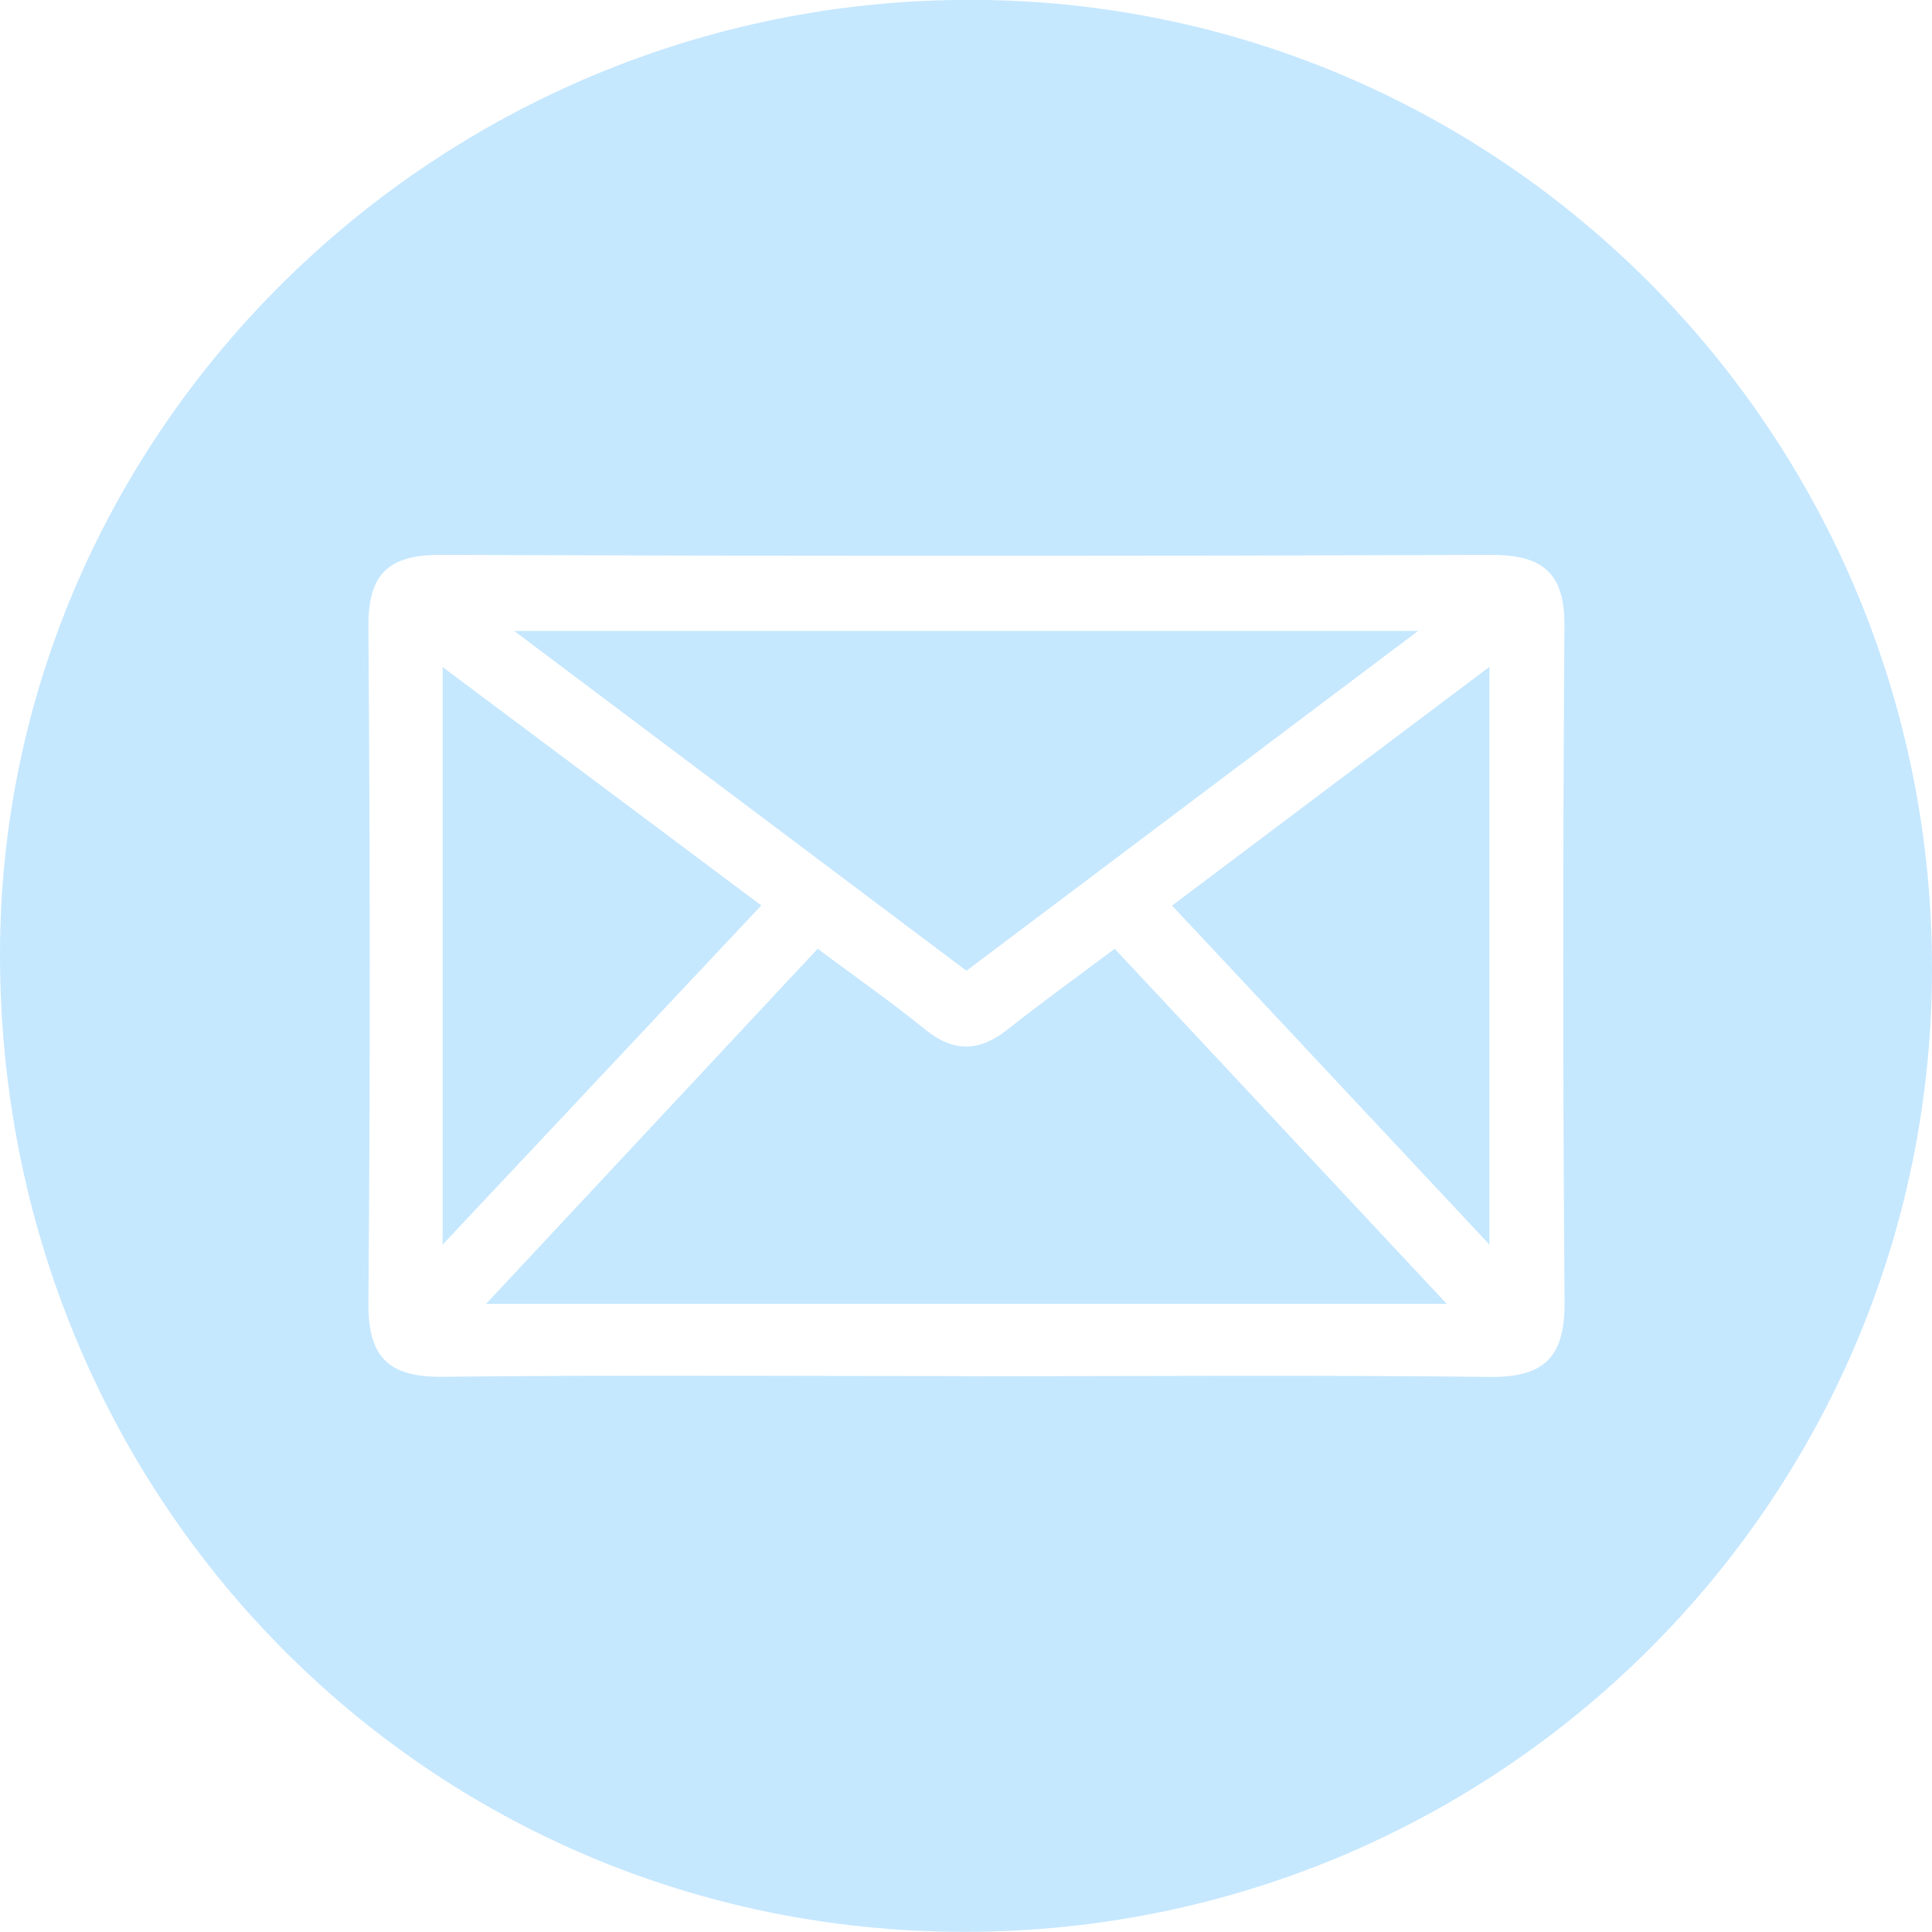 <svg width="26" height="26" viewBox="0 0 26 26" fill="none" xmlns="http://www.w3.org/2000/svg">
<g clip-path="url(#clip0_468_1033)">
<path d="M26 13.043C25.994 20.204 20.166 26.001 12.975 25.998C5.746 25.995 -0.006 20.16 5.05337e-06 12.836C0.006 5.776 5.895 -0.009 13.065 -0.002C20.217 0.006 26.006 5.844 26 13.043ZM12.97 18.521C15.329 18.521 17.69 18.503 20.049 18.53C20.787 18.538 21.061 18.258 21.055 17.521C21.031 14.488 21.033 11.455 21.053 8.423C21.058 7.713 20.765 7.467 20.074 7.468C15.356 7.484 10.636 7.484 5.918 7.468C5.218 7.467 4.953 7.734 4.958 8.437C4.98 11.469 4.983 14.502 4.958 17.535C4.952 18.285 5.246 18.538 5.973 18.528C8.305 18.502 10.639 18.519 12.973 18.519L12.97 18.521Z" fill="#C6E8FF"/>
<path d="M19.47 17.547H6.541C8.083 15.896 9.531 14.345 11.004 12.768C11.504 13.142 11.991 13.481 12.45 13.854C12.838 14.169 13.184 14.153 13.564 13.851C14.028 13.482 14.51 13.137 15.001 12.768C16.469 14.337 17.911 15.882 19.47 17.547Z" fill="#C6E8FF"/>
<path d="M19.084 8.491C16.972 10.081 15.01 11.557 13.006 13.064C11.023 11.574 9.044 10.087 6.92 8.491H19.084Z" fill="#C6E8FF"/>
<path d="M10.245 12.185C8.808 13.714 7.436 15.175 5.957 16.749V8.977C7.413 10.067 8.788 11.094 10.245 12.185Z" fill="#C6E8FF"/>
<path d="M15.773 12.187C17.209 11.107 18.582 10.075 20.044 8.974V16.749C18.567 15.17 17.198 13.708 15.773 12.187Z" fill="#C6E8FF"/>
</g>
<defs>
<clipPath id="clip0_468_1033">
<rect width="26" height="26" fill="white" transform="translate(0 -0.002)"/>
</clipPath>
</defs>
</svg>

